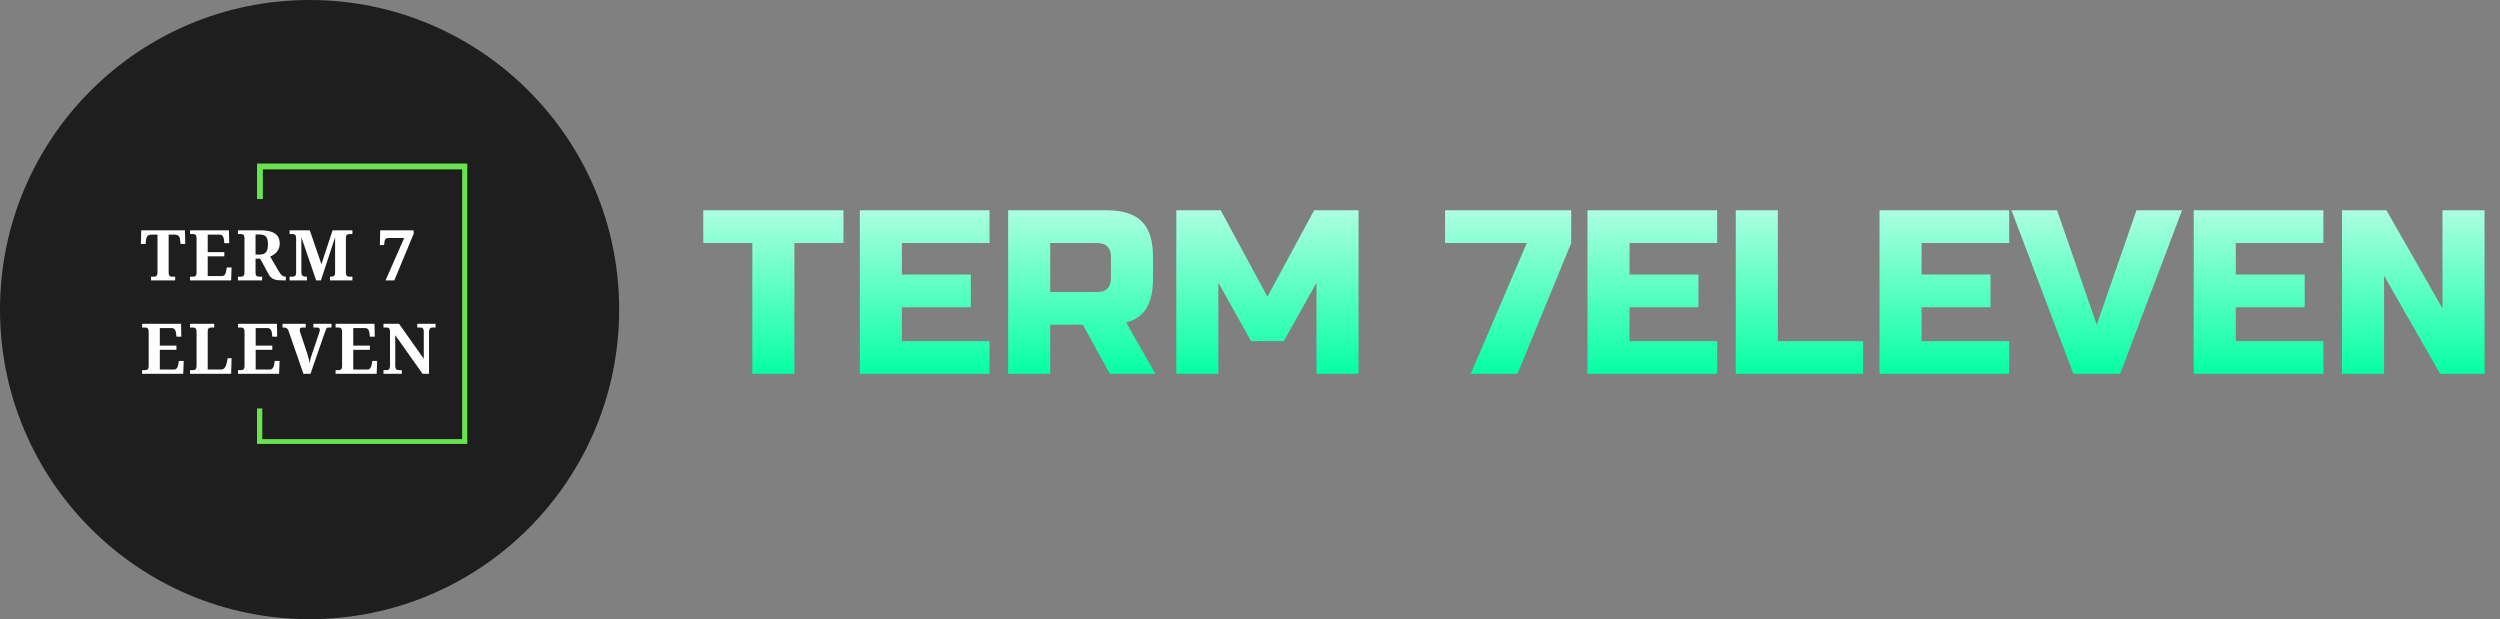 <svg width="214" height="53" viewBox="0 0 214 53" fill="none" xmlns="http://www.w3.org/2000/svg">
<rect x="0" y="0" width="214" height="53" fill="#808080" stroke="none"/>
<circle cx="26.5" cy="26.5" r="26.5" fill="#1E1E1E"/>
<path d="M12.924 24V23.682H13.176C13.236 23.682 13.288 23.674 13.332 23.658C13.38 23.638 13.416 23.6 13.44 23.544C13.468 23.488 13.482 23.404 13.482 23.292V20.082H13.002C12.882 20.082 12.788 20.1 12.72 20.136C12.652 20.168 12.602 20.216 12.57 20.28C12.538 20.344 12.516 20.42 12.504 20.508L12.462 20.88H12.06L12.09 19.716H15.828L15.858 20.88H15.456L15.414 20.508C15.406 20.42 15.384 20.344 15.348 20.28C15.316 20.216 15.266 20.168 15.198 20.136C15.13 20.1 15.036 20.082 14.916 20.082H14.436V23.292C14.436 23.404 14.448 23.488 14.472 23.544C14.5 23.6 14.538 23.638 14.586 23.658C14.634 23.674 14.686 23.682 14.742 23.682H14.994V24H12.924ZM16.268 24V23.682H16.52C16.576 23.682 16.626 23.674 16.67 23.658C16.718 23.642 16.756 23.608 16.784 23.556C16.812 23.504 16.826 23.426 16.826 23.322V20.424C16.826 20.308 16.812 20.224 16.784 20.172C16.76 20.116 16.724 20.08 16.676 20.064C16.632 20.044 16.58 20.034 16.52 20.034H16.268V19.716H19.598L19.622 20.82H19.202L19.172 20.538C19.164 20.438 19.144 20.356 19.112 20.292C19.084 20.224 19.044 20.172 18.992 20.136C18.94 20.1 18.872 20.082 18.788 20.082H17.78V21.582H19.202V21.942H17.78V23.634H18.98C19.06 23.634 19.126 23.614 19.178 23.574C19.23 23.534 19.27 23.48 19.298 23.412C19.33 23.344 19.352 23.266 19.364 23.178L19.412 22.896H19.826L19.784 24H16.268ZM20.368 24V23.682H20.62C20.676 23.682 20.726 23.674 20.77 23.658C20.818 23.642 20.856 23.608 20.884 23.556C20.912 23.504 20.926 23.426 20.926 23.322V20.4C20.926 20.292 20.912 20.212 20.884 20.16C20.856 20.108 20.818 20.074 20.77 20.058C20.726 20.042 20.676 20.034 20.62 20.034H20.368V19.716H22.3C22.68 19.716 22.99 19.758 23.23 19.842C23.474 19.926 23.654 20.052 23.77 20.22C23.886 20.384 23.944 20.586 23.944 20.826C23.944 21.038 23.904 21.218 23.824 21.366C23.744 21.514 23.642 21.636 23.518 21.732C23.394 21.828 23.264 21.904 23.128 21.96L23.842 23.19C23.894 23.278 23.944 23.354 23.992 23.418C24.04 23.478 24.086 23.528 24.13 23.568C24.178 23.608 24.228 23.638 24.28 23.658C24.332 23.674 24.386 23.682 24.442 23.682H24.466V24H24.268C24.088 24 23.93 23.994 23.794 23.982C23.662 23.966 23.546 23.94 23.446 23.904C23.35 23.864 23.264 23.808 23.188 23.736C23.112 23.664 23.044 23.572 22.984 23.46L22.27 22.14H21.874V23.322C21.874 23.426 21.888 23.504 21.916 23.556C21.944 23.608 21.982 23.642 22.03 23.658C22.078 23.674 22.128 23.682 22.18 23.682H22.438V24H20.368ZM22.21 21.792C22.394 21.792 22.538 21.76 22.642 21.696C22.75 21.628 22.826 21.53 22.87 21.402C22.914 21.27 22.936 21.106 22.936 20.91C22.936 20.706 22.912 20.544 22.864 20.424C22.816 20.3 22.738 20.21 22.63 20.154C22.522 20.098 22.378 20.07 22.198 20.07H21.874V21.792H22.21ZM24.79 24V23.682H25.042C25.098 23.682 25.148 23.674 25.192 23.658C25.24 23.642 25.278 23.608 25.306 23.556C25.334 23.504 25.348 23.426 25.348 23.322V20.4C25.348 20.292 25.334 20.212 25.306 20.16C25.278 20.108 25.24 20.074 25.192 20.058C25.148 20.042 25.098 20.034 25.042 20.034H24.79V19.716H26.518L27.514 22.614L28.468 19.716H30.166V20.034H29.914C29.858 20.034 29.806 20.044 29.758 20.064C29.71 20.08 29.672 20.116 29.644 20.172C29.62 20.224 29.608 20.308 29.608 20.424V23.292C29.608 23.404 29.62 23.488 29.644 23.544C29.672 23.6 29.71 23.638 29.758 23.658C29.806 23.674 29.858 23.682 29.914 23.682H30.166V24H28.246V23.682H28.306C28.39 23.682 28.46 23.674 28.516 23.658C28.572 23.642 28.614 23.61 28.642 23.562C28.67 23.514 28.684 23.442 28.684 23.346V20.31L27.472 24H27.064L25.798 20.31V23.292C25.798 23.404 25.814 23.488 25.846 23.544C25.882 23.6 25.934 23.638 26.002 23.658C26.07 23.674 26.15 23.682 26.242 23.682H26.278V24H24.79ZM33.004 24L34.599 20.37H33.261C33.154 20.37 33.072 20.396 33.016 20.448C32.959 20.5 32.925 20.576 32.913 20.676L32.877 20.976H32.517L32.547 19.716H35.41V20.01L33.754 24H33.004ZM12.168 32V31.682H12.42C12.476 31.682 12.526 31.674 12.57 31.658C12.618 31.642 12.656 31.608 12.684 31.556C12.712 31.504 12.726 31.426 12.726 31.322V28.424C12.726 28.308 12.712 28.224 12.684 28.172C12.66 28.116 12.624 28.08 12.576 28.064C12.532 28.044 12.48 28.034 12.42 28.034H12.168V27.716H15.498L15.522 28.82H15.102L15.072 28.538C15.064 28.438 15.044 28.356 15.012 28.292C14.984 28.224 14.944 28.172 14.892 28.136C14.84 28.1 14.772 28.082 14.688 28.082H13.68V29.582H15.102V29.942H13.68V31.634H14.88C14.96 31.634 15.026 31.614 15.078 31.574C15.13 31.534 15.17 31.48 15.198 31.412C15.23 31.344 15.252 31.266 15.264 31.178L15.312 30.896H15.726L15.684 32H12.168ZM16.268 32V31.682H16.52C16.58 31.682 16.632 31.674 16.676 31.658C16.724 31.638 16.76 31.6 16.784 31.544C16.812 31.488 16.826 31.404 16.826 31.292V28.424C16.826 28.308 16.812 28.224 16.784 28.172C16.76 28.116 16.724 28.08 16.676 28.064C16.632 28.044 16.58 28.034 16.52 28.034H16.268V27.716H18.338V28.034H18.086C18.03 28.034 17.978 28.042 17.93 28.058C17.886 28.074 17.85 28.108 17.822 28.16C17.794 28.212 17.78 28.292 17.78 28.4V31.634H18.896C18.988 31.634 19.066 31.614 19.13 31.574C19.198 31.534 19.252 31.476 19.292 31.4C19.336 31.32 19.37 31.224 19.394 31.112L19.49 30.662H19.826L19.784 32H16.268ZM20.374 32V31.682H20.626C20.682 31.682 20.732 31.674 20.776 31.658C20.824 31.642 20.862 31.608 20.89 31.556C20.918 31.504 20.932 31.426 20.932 31.322V28.424C20.932 28.308 20.918 28.224 20.89 28.172C20.866 28.116 20.83 28.08 20.782 28.064C20.738 28.044 20.686 28.034 20.626 28.034H20.374V27.716H23.704L23.728 28.82H23.308L23.278 28.538C23.27 28.438 23.25 28.356 23.218 28.292C23.19 28.224 23.15 28.172 23.098 28.136C23.046 28.1 22.978 28.082 22.894 28.082H21.886V29.582H23.308V29.942H21.886V31.634H23.086C23.166 31.634 23.232 31.614 23.284 31.574C23.336 31.534 23.376 31.48 23.404 31.412C23.436 31.344 23.458 31.266 23.47 31.178L23.518 30.896H23.932L23.89 32H20.374ZM24.698 28.322C24.674 28.246 24.64 28.188 24.596 28.148C24.552 28.104 24.506 28.074 24.458 28.058C24.41 28.042 24.366 28.034 24.326 28.034H24.188V27.716H26.168V28.034H25.892C25.836 28.034 25.782 28.048 25.73 28.076C25.682 28.104 25.658 28.156 25.658 28.232C25.658 28.256 25.66 28.284 25.664 28.316C25.672 28.348 25.68 28.38 25.688 28.412C25.696 28.44 25.704 28.466 25.712 28.49L26.324 30.338C26.34 30.382 26.356 30.436 26.372 30.5C26.392 30.56 26.41 30.626 26.426 30.698C26.442 30.766 26.456 30.834 26.468 30.902C26.484 30.966 26.494 31.026 26.498 31.082C26.51 31.014 26.526 30.938 26.546 30.854C26.566 30.77 26.588 30.684 26.612 30.596C26.64 30.508 26.666 30.428 26.69 30.356L27.308 28.532C27.32 28.504 27.33 28.472 27.338 28.436C27.35 28.396 27.36 28.358 27.368 28.322C27.376 28.286 27.38 28.258 27.38 28.238C27.38 28.17 27.358 28.12 27.314 28.088C27.27 28.052 27.212 28.034 27.14 28.034H26.828V27.716H28.376V28.034H28.088C28.052 28.034 28.02 28.046 27.992 28.07C27.964 28.09 27.936 28.132 27.908 28.196C27.88 28.256 27.844 28.348 27.8 28.472L26.576 32H25.976L24.698 28.322ZM28.726 32V31.682H28.978C29.034 31.682 29.084 31.674 29.128 31.658C29.176 31.642 29.214 31.608 29.242 31.556C29.27 31.504 29.284 31.426 29.284 31.322V28.424C29.284 28.308 29.27 28.224 29.242 28.172C29.218 28.116 29.182 28.08 29.134 28.064C29.09 28.044 29.038 28.034 28.978 28.034H28.726V27.716H32.056L32.08 28.82H31.66L31.63 28.538C31.622 28.438 31.602 28.356 31.57 28.292C31.542 28.224 31.502 28.172 31.45 28.136C31.398 28.1 31.33 28.082 31.246 28.082H30.238V29.582H31.66V29.942H30.238V31.634H31.438C31.518 31.634 31.584 31.614 31.636 31.574C31.688 31.534 31.728 31.48 31.756 31.412C31.788 31.344 31.81 31.266 31.822 31.178L31.87 30.896H32.284L32.242 32H28.726ZM32.826 32V31.682H33.078C33.134 31.682 33.184 31.674 33.228 31.658C33.276 31.638 33.314 31.6 33.342 31.544C33.37 31.488 33.384 31.404 33.384 31.292V28.4C33.384 28.292 33.37 28.212 33.342 28.16C33.314 28.108 33.276 28.074 33.228 28.058C33.184 28.042 33.134 28.034 33.078 28.034H32.826V27.716H34.158L36.276 30.71V28.4C36.276 28.292 36.262 28.212 36.234 28.16C36.206 28.108 36.168 28.074 36.12 28.058C36.076 28.042 36.026 28.034 35.97 28.034H35.718V27.716H37.284V28.034H37.032C36.976 28.034 36.924 28.044 36.876 28.064C36.832 28.08 36.796 28.116 36.768 28.172C36.74 28.224 36.726 28.308 36.726 28.424V32H36.174L33.834 28.694V31.292C33.834 31.404 33.848 31.488 33.876 31.544C33.904 31.6 33.94 31.638 33.984 31.658C34.032 31.674 34.084 31.682 34.14 31.682H34.392V32H32.826Z" fill="white"/>
<path d="M22.502 17.038H22V14H40V38H22V34.962H22.453V37.589H39.561V14.5H22.502V17.038Z" fill="#68E24E"/>
<path d="M68 32H64.4V20.8H60.2V18H72.2V20.8H68V32ZM84.702 32H73.602V18H84.702V20.8H77.202V23.5H83.102V26.3H77.202V29.2H84.702V32ZM86.298 18H94.698C96.098 18 97.111 18.32 97.738 18.96C98.378 19.587 98.698 20.6 98.698 22V23.8C98.698 24.907 98.511 25.767 98.138 26.38C97.778 26.993 97.198 27.4 96.398 27.6L98.898 32H94.998L92.698 27.8H89.898V32H86.298V18ZM95.098 22C95.098 21.2 94.698 20.8 93.898 20.8H89.898V25H93.898C94.698 25 95.098 24.6 95.098 23.8V22ZM112.692 24.2L109.892 29.2H107.092L104.292 24.2V32H100.692V18H104.492L108.492 25.4L112.492 18H116.292V32H112.692V24.2ZM123.696 18H134.496V20.8L129.896 32H125.896L130.696 20.8H123.696V18ZM146.988 32H135.888V18H146.988V20.8H139.488V23.5H145.388V26.3H139.488V29.2H146.988V32ZM152.183 29.2H159.483V32H148.583V18H152.183V29.2ZM171.988 32H160.888V18H171.988V20.8H164.488V23.5H170.388V26.3H164.488V29.2H171.988V32ZM179.483 27.8L182.883 18H186.783L181.483 32H177.483L172.183 18H176.083L179.483 27.8ZM198.882 32H187.782V18H198.882V20.8H191.382V23.5H197.282V26.3H191.382V29.2H198.882V32ZM212.677 32H208.877L204.077 23.6V32H200.477V18H204.277L209.077 26.4V18H212.677V32Z" fill="url(#paint0_linear_345_3502)"/>
<defs>
<linearGradient id="paint0_linear_345_3502" x1="137" y1="4.5" x2="137" y2="32.5" gradientUnits="userSpaceOnUse">
<stop offset="0.229" stop-color="white"/>
<stop offset="1" stop-color="#00FFA3"/>
</linearGradient>
</defs>
</svg>
